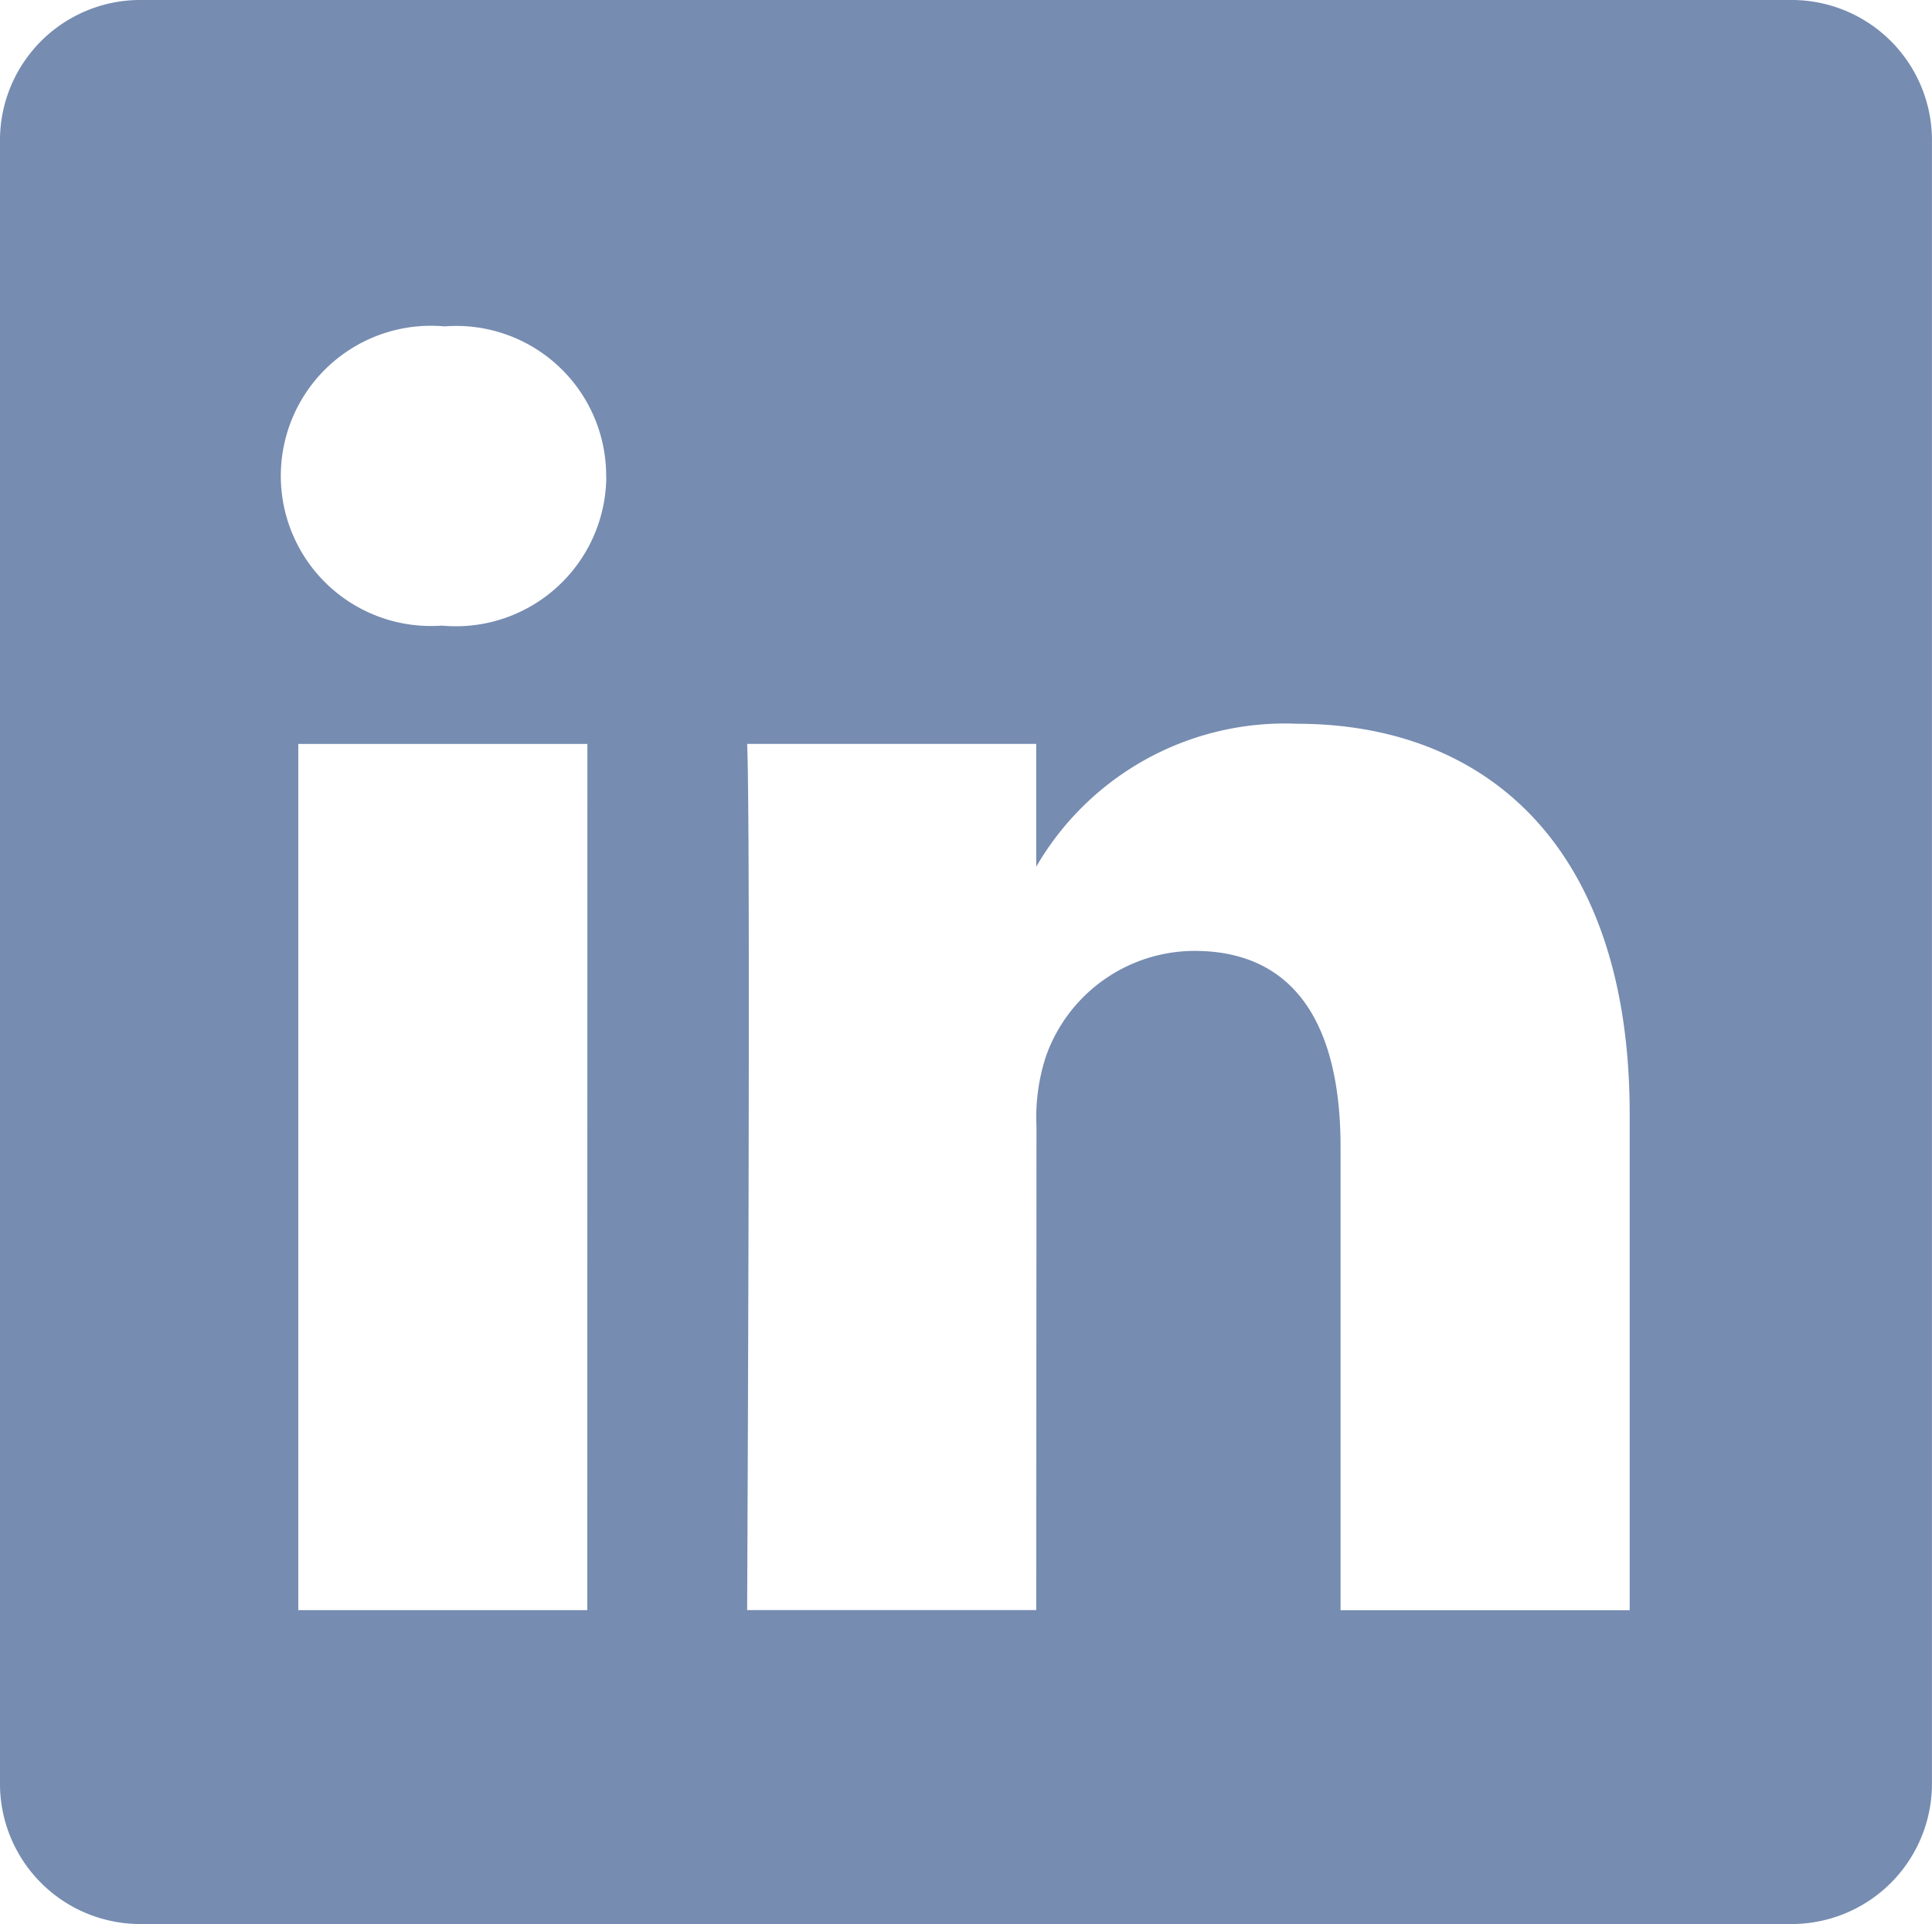 <svg xmlns="http://www.w3.org/2000/svg" xmlns:xlink="http://www.w3.org/1999/xlink" width="33.032" height="32.9" viewBox="0 0 33.032 32.9">
  <defs>
    <clipPath id="clip-path">
      <rect id="Rectángulo_1637" data-name="Rectángulo 1637" width="33.032" height="32.9" fill="#768cb1"/>
    </clipPath>
  </defs>
  <g id="Grupo_3427" data-name="Grupo 3427" clip-path="url(#clip-path)">
    <path id="Trazado_38197" data-name="Trazado 38197" d="M2.441,0A2.4,2.4,0,0,0,0,2.356V30.544A2.4,2.4,0,0,0,2.441,32.9H30.59a2.4,2.4,0,0,0,2.441-2.356V2.356A2.4,2.4,0,0,0,30.59,0Zm7.6,27.533H5.1V12.721h4.943Zm.325-19.392a2.573,2.573,0,0,1-2.8,2.558H7.536A2.567,2.567,0,1,1,7.6,5.581a2.564,2.564,0,0,1,2.764,2.559m7.353,19.392H12.774s.065-13.422,0-14.812h4.943v2.1a4.915,4.915,0,0,1,4.456-2.444c3.252,0,5.69,2.118,5.69,6.666v8.493H22.92V19.61c0-1.992-.716-3.35-2.5-3.35a2.7,2.7,0,0,0-2.536,1.8,3.35,3.35,0,0,0-.163,1.2Z" transform="translate(0 0)" fill="#768cb1" fill-rule="evenodd"/>
  </g>
</svg>
